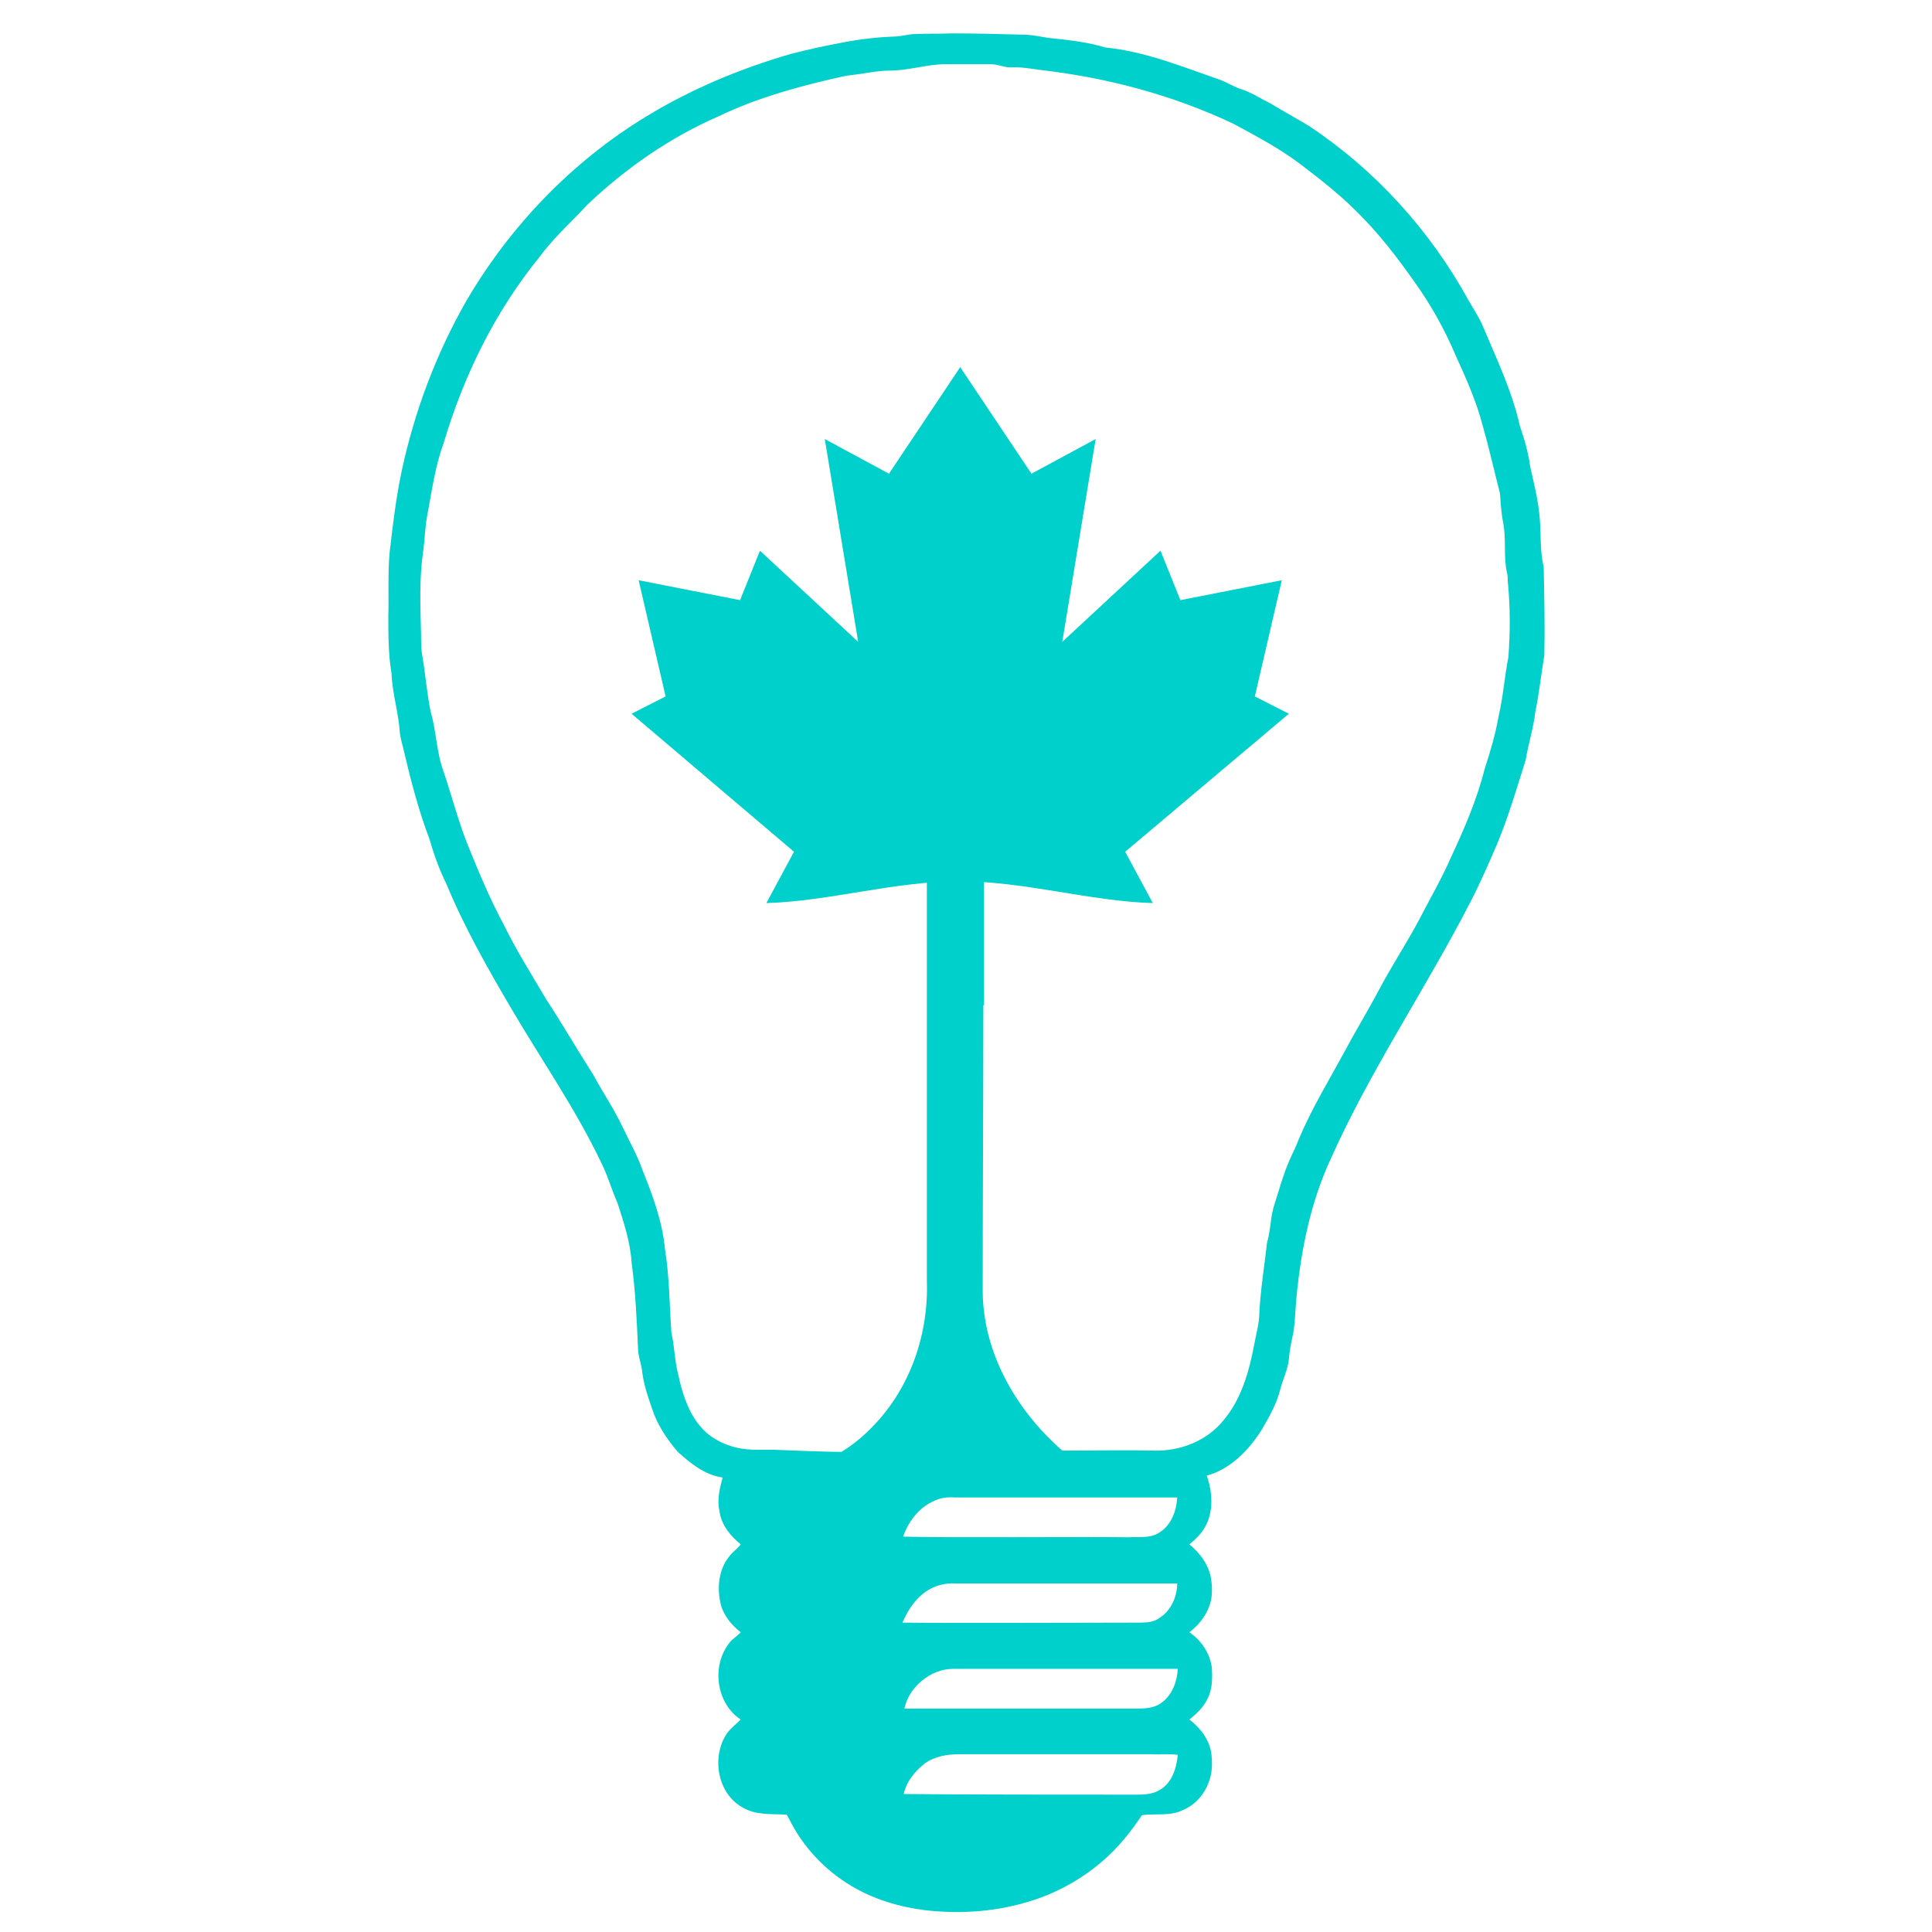 <?xml version="1.0" encoding="utf-8"?>
<!-- Generator: Adobe Illustrator 18.0.0, SVG Export Plug-In . SVG Version: 6.00 Build 0)  -->
<!DOCTYPE svg PUBLIC "-//W3C//DTD SVG 1.1//EN" "http://www.w3.org/Graphics/SVG/1.1/DTD/svg11.dtd">
<svg version="1.1" id="Layer_1" xmlns="http://www.w3.org/2000/svg" xmlns:xlink="http://www.w3.org/1999/xlink" x="0px" y="0px"
	 viewBox="0 0 301 301" enable-background="new 0 0 301 301" xml:space="preserve">
<path fill="#00D0CB" d="M240.5,88.3c-0.6-2.4-0.4-5-0.6-7.4c-0.2-2.8-0.9-5.5-1.5-8.2c-0.3-2.2-0.9-4.3-1.6-6.3
	c-1.2-5.4-3.6-10.4-5.7-15.4c-0.6-1.5-1.5-2.8-2.3-4.2c-6-10.9-14.5-20.3-24.9-27.2c-2-1.2-4-2.3-6-3.5c-1.6-0.8-3.1-1.8-4.8-2.3
	c-1.1-0.4-2-1-3.1-1.4c-5.8-2-11.6-4.4-17.8-5c-2.6-0.8-5.2-1.1-7.9-1.4c-1.6-0.1-3.2-0.6-4.9-0.6c-3.7-0.1-7.4-0.2-11.1-0.2
	c-1.9,0.1-3.7,0-5.6,0.1c-1.2,0-2.3,0.4-3.5,0.4c-2.6,0.1-5.2,0.4-7.8,0.9c-2.7,0.5-5.5,1.1-8.2,1.8c-7.9,2.3-15.6,5.5-22.6,9.8
	c-11.5,7-21.1,17-27.9,28.6C68,55,64.6,64,62.6,73.3c-0.9,4.2-1.4,8.5-1.9,12.8c-0.3,3.3-0.1,6.5-0.2,9.8c0,3,0,6.1,0.5,9
	c0.1,3.1,1.1,6.1,1.3,9.3c0.1,0.9,0.4,1.8,0.6,2.7c1.1,4.7,2.3,9.3,4,13.8c0.7,2.4,1.5,4.7,2.6,6.9c2.8,6.8,6.5,13.3,10.2,19.6
	c4.7,8,10,15.6,14,24c1,2,1.6,4.2,2.5,6.2c1,3.1,2,6.1,2.2,9.3c0.6,4.4,0.8,8.8,1,13.3c0,1.1,0.4,2.2,0.6,3.3
	c0.2,2.1,0.9,4.2,1.6,6.2c0.8,2.5,2.3,4.7,4,6.7c2,1.8,4.2,3.6,7,4c-0.5,1.7-0.9,3.5-0.5,5.3c0.3,2.1,1.7,3.8,3.3,5.1
	c-0.5,0.7-1.3,1.2-1.8,1.9c-1.7,2.1-1.9,5-1.3,7.5c0.5,1.8,1.7,3.2,3.1,4.3c-0.5,0.6-1.3,1-1.8,1.7c-2.8,3.6-2,9.4,1.8,11.9
	c-0.7,0.7-1.5,1.3-2.1,2.1c-2.5,3.6-1.6,9.4,2.4,11.6c2,1.2,4.4,1,6.6,1.1c0.4-0.1,0.4,0.4,0.6,0.6c2.1,4.3,5.5,8,9.7,10.5
	c3.5,2.1,7.5,3.3,11.5,3.8c5.2,0.6,10.6,0.3,15.7-1.2c4.3-1.2,8.4-3.4,11.8-6.3c2.5-2.1,4.5-4.6,6.3-7.3c2.1-0.3,4.4,0.2,6.4-0.8
	c1.9-0.8,3.3-2.4,4-4.3c0.6-1.5,0.6-3.1,0.4-4.7c-0.4-2.1-1.7-3.8-3.4-5.1c1.1-0.9,2.2-1.9,2.8-3.2c0.8-1.5,0.8-3.2,0.7-4.9
	c-0.3-2.2-1.6-4.2-3.5-5.5c1.3-1,2.4-2.3,3-3.8c0.6-1.4,0.6-2.9,0.4-4.4c-0.3-2.2-1.7-4.1-3.4-5.5c1-0.8,1.9-1.7,2.5-2.8
	c1.3-2.4,1.1-5.4,0.2-7.9c3.7-1,6.6-4,8.6-7.2c1.1-1.9,2.2-3.8,2.8-6c0.4-1.7,1.2-3.2,1.4-4.9c0.1-1.4,0.4-2.8,0.7-4.2
	c0.3-1.8,0.3-3.7,0.5-5.6c0.7-7.3,2.2-14.7,5.3-21.4c6.2-13.9,14.8-26.5,21.8-40.1c1.5-2.9,2.8-5.9,4.1-8.9
	c1.8-4.3,3.1-8.8,4.5-13.2c0.4-2.5,1.2-4.9,1.5-7.5c0.6-2.9,0.9-5.8,1.4-8.8C240.7,97.7,240.6,93,240.5,88.3z M145.2,234
	c1.1-0.6,2.3-0.8,3.5-0.7c6.6,0,28.2,0,34.7,0c-0.1,2.2-1,4.5-3,5.6c-1.4,0.8-3.1,0.5-4.7,0.6c-6.7-0.1-28.4,0.1-35-0.1
	C141.5,237.1,143.1,235,145.2,234z M144.2,248c1.4-1,3.1-1.4,4.7-1.3c6.5,0,28,0,34.5,0c0,2.1-1,4.3-2.8,5.4
	c-0.8,0.6-1.9,0.7-2.9,0.7c-7.4,0-29.7,0.1-37.1,0C141.4,250.9,142.6,249.1,144.2,248z M183.5,260c-0.1,2-0.9,4.2-2.7,5.4
	c-1.2,0.8-2.7,0.8-4.1,0.8c-6.9,0-28.9,0-35.8,0c0.7-3.4,4.1-6.2,7.6-6.2C155.1,260,176.8,260,183.5,260z M180.8,278.8
	c-1.4,0.9-3,0.8-4.6,0.8c-6.8,0-28.6,0-35.4-0.1c0.4-1.9,1.7-3.5,3.2-4.7c1.6-1.2,3.6-1.5,5.6-1.5c4.9,0,24.9,0,29.8,0
	c1.4,0.1,2.7-0.1,4.1,0.1C183.3,275.5,182.6,277.7,180.8,278.8z M235,102.4c-0.6,3-0.8,6.1-1.5,9.1c-0.5,2.8-1.3,5.6-2.2,8.3
	c-1.2,4.8-3.2,9.4-5.3,13.9c-1.4,3.2-3.2,6.3-4.8,9.4c-2,3.8-4.4,7.4-6.4,11.2c-1.7,3.2-3.6,6.3-5.3,9.5c-2.5,4.6-5.2,9-7.2,13.8
	c-0.4,1.1-1,2.2-1.5,3.4c-0.9,2.1-1.5,4.3-2.2,6.5c-0.7,2-0.6,4.1-1.2,6.1c-0.4,3.6-1,7.2-1.2,10.9c0,1.7-0.5,3.3-0.8,5
	c-0.8,4.2-2,8.5-4.8,11.8c-2.6,3.2-6.7,4.8-10.8,4.7c-3.8-0.1-10.5,0-14.3,0c-7.1-6.2-12.3-15.1-12.4-24.7c0-14.9,0.1-29.8,0.1-44.7
	h0.1V152v-16.8v-29.8h-8.9v26.8v24.5v13.2h0c0,9.9,0,19.7,0,29.6c0.3,8.2-2.5,16.6-8.3,22.6c-1.5,1.6-3.2,3-5,4.1
	c-2.2,0-7.5-0.2-9.7-0.3c-1.9-0.1-3.9,0.1-5.8-0.2c-2.5-0.4-5-1.6-6.6-3.6c-1.8-2.2-2.7-5-3.3-7.8c-0.6-2.2-0.6-4.5-1.1-6.7
	c-0.3-4.3-0.3-8.7-1-13c-0.4-4.3-1.9-8.3-3.5-12.3c-0.8-2.3-2-4.4-3.1-6.7c-1.3-2.8-3.1-5.4-4.6-8.2c-2.5-3.9-4.8-7.9-7.3-11.7
	c-2.3-3.9-4.7-7.7-6.7-11.8c-2.1-3.9-3.8-8-5.5-12.2c-1.5-3.7-2.5-7.7-3.8-11.5c-1.1-3-1.1-6.2-2-9.3c-0.6-2.9-0.8-5.8-1.3-8.7
	c-0.2-1.1-0.2-2.3-0.2-3.4c-0.1-4.2-0.3-8.5,0.3-12.7c0.3-2,0.3-4,0.7-6c0.7-3.7,1.2-7.5,2.5-11c3.1-10.5,8-20.5,14.9-29
	c2.2-3,5-5.5,7.5-8.2c6-5.7,12.9-10.5,20.5-13.8c5.6-2.7,11.6-4.4,17.6-5.8c1-0.2,2-0.5,3-0.6c2-0.2,4-0.7,6-0.7c3,0,5.8-1,8.8-1
	c2.3,0,4.6,0,7,0c1,0,2,0.5,3,0.5c1.6-0.1,3.2,0.2,4.7,0.4c10.4,1.2,20.6,3.9,30.1,8.4c3.5,1.9,7.1,3.8,10.3,6.2
	c3,2.3,6,4.6,8.7,7.3c3.5,3.4,6.5,7.3,9.3,11.3c2.5,3.5,4.6,7.3,6.3,11.3c1.6,3.5,3.2,7.1,4.2,10.9c1,3.5,1.8,7.1,2.7,10.6
	c0.1,1.5,0.2,3.1,0.5,4.6c0.5,2.6,0,5.3,0.6,7.8c0.1,0.4,0.1,0.8,0.1,1.2C235.3,94.5,235.3,98.5,235,102.4z M123.7,132.7l-4.3,8
	c9.9-0.3,19.9-3.4,30.1-3.4c10.2,0,20.2,3.1,30.1,3.4l-4.3-8l25.5-21.5l-5.3-2.7l4.2-18.1l-15.8,3.1l-3.1-7.7l-15.3,14.2l5.2-31.6
	l-10,5.4l-11.1-16.6l-11.1,16.6l-10-5.4l5.2,31.6l-15.3-14.2l-3.1,7.7l-15.8-3.1l4.2,18.1l-5.3,2.7L123.7,132.7z"/>
</svg>
